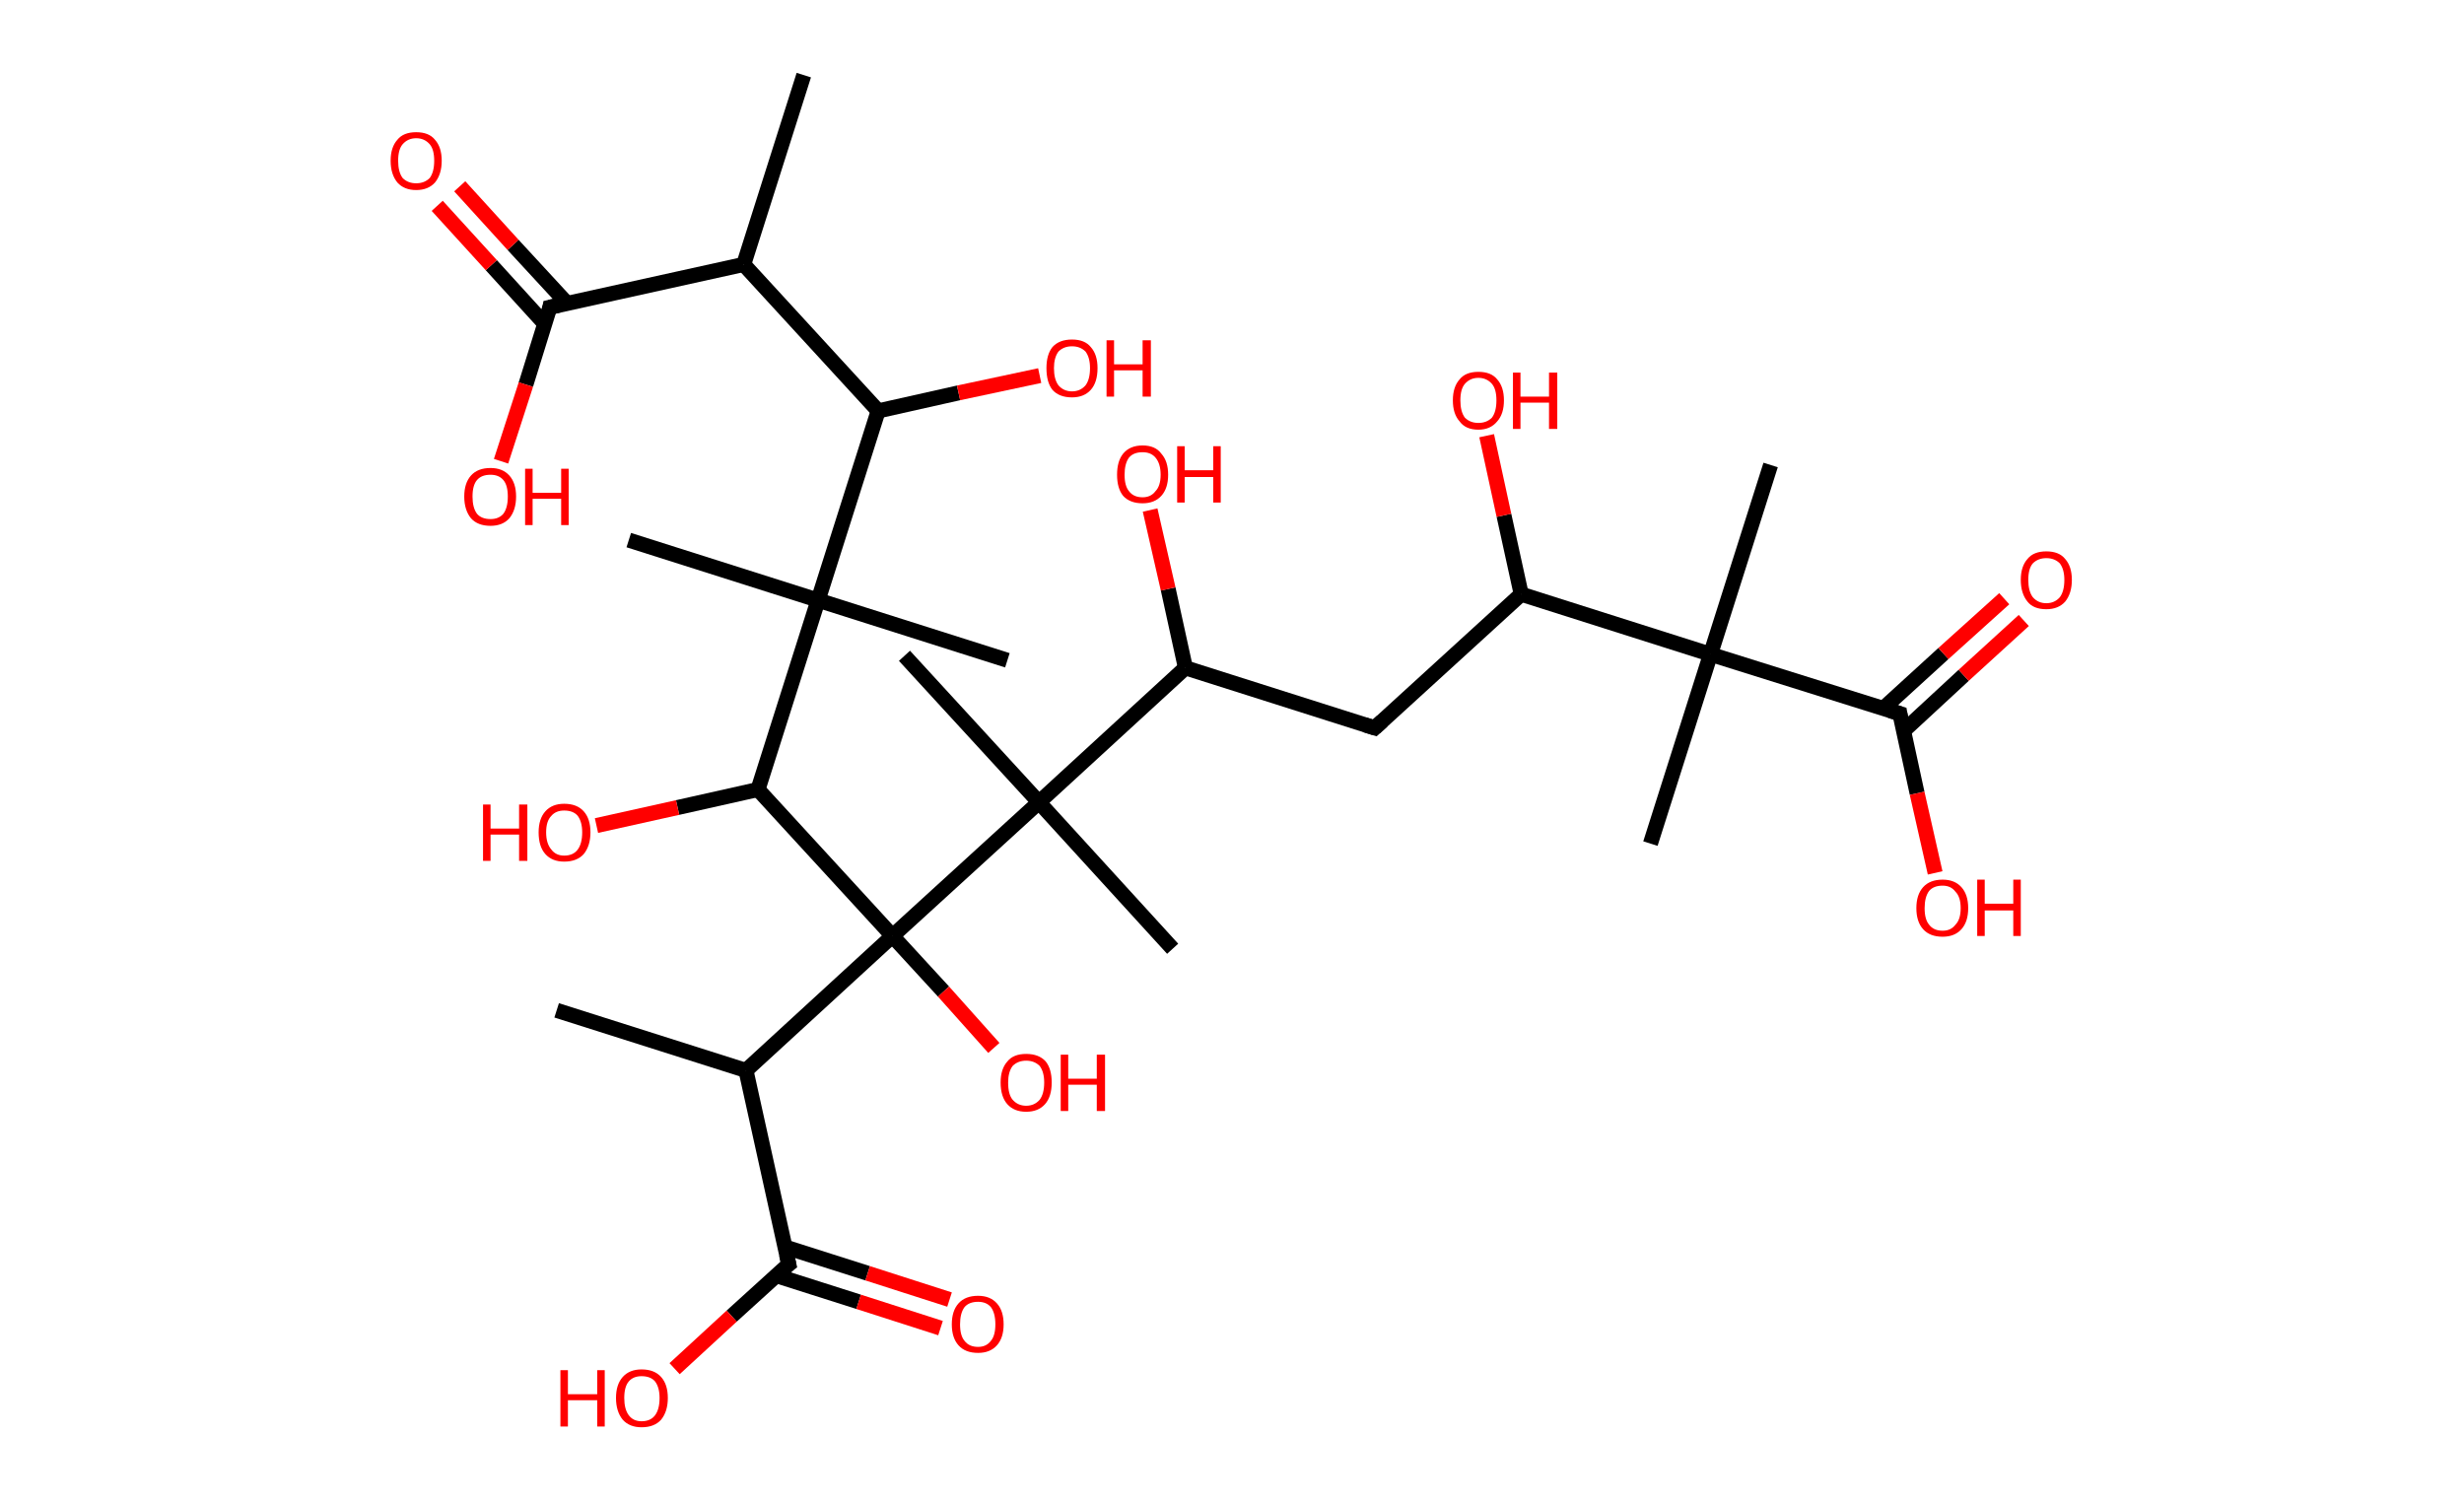 <?xml version='1.0' encoding='ASCII' standalone='yes'?>
<svg xmlns="http://www.w3.org/2000/svg" xmlns:rdkit="http://www.rdkit.org/xml" xmlns:xlink="http://www.w3.org/1999/xlink" version="1.1" baseProfile="full" xml:space="preserve" width="328px" height="200px" viewBox="0 0 328 200">
<!-- END OF HEADER -->
<rect style="opacity:1.0;fill:#FFFFFF;stroke:none" width="328.0" height="200.0" x="0.0" y="0.0"> </rect>
<path class="bond-0 atom-0 atom-1" d="M 107.0,10.0 L 99.0,35.2" style="fill:none;fill-rule:evenodd;stroke:#000000;stroke-width:2.0px;stroke-linecap:butt;stroke-linejoin:miter;stroke-opacity:1"/>
<path class="bond-1 atom-1 atom-2" d="M 99.0,35.2 L 73.2,40.9" style="fill:none;fill-rule:evenodd;stroke:#000000;stroke-width:2.0px;stroke-linecap:butt;stroke-linejoin:miter;stroke-opacity:1"/>
<path class="bond-2 atom-2 atom-3" d="M 75.5,40.4 L 68.3,32.6" style="fill:none;fill-rule:evenodd;stroke:#000000;stroke-width:2.0px;stroke-linecap:butt;stroke-linejoin:miter;stroke-opacity:1"/>
<path class="bond-2 atom-2 atom-3" d="M 68.3,32.6 L 61.2,24.8" style="fill:none;fill-rule:evenodd;stroke:#FF0000;stroke-width:2.0px;stroke-linecap:butt;stroke-linejoin:miter;stroke-opacity:1"/>
<path class="bond-2 atom-2 atom-3" d="M 72.5,43.1 L 65.4,35.3" style="fill:none;fill-rule:evenodd;stroke:#000000;stroke-width:2.0px;stroke-linecap:butt;stroke-linejoin:miter;stroke-opacity:1"/>
<path class="bond-2 atom-2 atom-3" d="M 65.4,35.3 L 58.2,27.4" style="fill:none;fill-rule:evenodd;stroke:#FF0000;stroke-width:2.0px;stroke-linecap:butt;stroke-linejoin:miter;stroke-opacity:1"/>
<path class="bond-3 atom-2 atom-4" d="M 73.2,40.9 L 70.0,51.2" style="fill:none;fill-rule:evenodd;stroke:#000000;stroke-width:2.0px;stroke-linecap:butt;stroke-linejoin:miter;stroke-opacity:1"/>
<path class="bond-3 atom-2 atom-4" d="M 70.0,51.2 L 66.7,61.4" style="fill:none;fill-rule:evenodd;stroke:#FF0000;stroke-width:2.0px;stroke-linecap:butt;stroke-linejoin:miter;stroke-opacity:1"/>
<path class="bond-4 atom-1 atom-5" d="M 99.0,35.2 L 116.9,54.7" style="fill:none;fill-rule:evenodd;stroke:#000000;stroke-width:2.0px;stroke-linecap:butt;stroke-linejoin:miter;stroke-opacity:1"/>
<path class="bond-5 atom-5 atom-6" d="M 116.9,54.7 L 127.6,52.3" style="fill:none;fill-rule:evenodd;stroke:#000000;stroke-width:2.0px;stroke-linecap:butt;stroke-linejoin:miter;stroke-opacity:1"/>
<path class="bond-5 atom-5 atom-6" d="M 127.6,52.3 L 138.4,50.0" style="fill:none;fill-rule:evenodd;stroke:#FF0000;stroke-width:2.0px;stroke-linecap:butt;stroke-linejoin:miter;stroke-opacity:1"/>
<path class="bond-6 atom-5 atom-7" d="M 116.9,54.7 L 108.9,79.9" style="fill:none;fill-rule:evenodd;stroke:#000000;stroke-width:2.0px;stroke-linecap:butt;stroke-linejoin:miter;stroke-opacity:1"/>
<path class="bond-7 atom-7 atom-8" d="M 108.9,79.9 L 83.7,71.9" style="fill:none;fill-rule:evenodd;stroke:#000000;stroke-width:2.0px;stroke-linecap:butt;stroke-linejoin:miter;stroke-opacity:1"/>
<path class="bond-8 atom-7 atom-9" d="M 108.9,79.9 L 134.1,87.9" style="fill:none;fill-rule:evenodd;stroke:#000000;stroke-width:2.0px;stroke-linecap:butt;stroke-linejoin:miter;stroke-opacity:1"/>
<path class="bond-9 atom-7 atom-10" d="M 108.9,79.9 L 100.9,105.1" style="fill:none;fill-rule:evenodd;stroke:#000000;stroke-width:2.0px;stroke-linecap:butt;stroke-linejoin:miter;stroke-opacity:1"/>
<path class="bond-10 atom-10 atom-11" d="M 100.9,105.1 L 90.2,107.5" style="fill:none;fill-rule:evenodd;stroke:#000000;stroke-width:2.0px;stroke-linecap:butt;stroke-linejoin:miter;stroke-opacity:1"/>
<path class="bond-10 atom-10 atom-11" d="M 90.2,107.5 L 79.4,109.9" style="fill:none;fill-rule:evenodd;stroke:#FF0000;stroke-width:2.0px;stroke-linecap:butt;stroke-linejoin:miter;stroke-opacity:1"/>
<path class="bond-11 atom-10 atom-12" d="M 100.9,105.1 L 118.8,124.6" style="fill:none;fill-rule:evenodd;stroke:#000000;stroke-width:2.0px;stroke-linecap:butt;stroke-linejoin:miter;stroke-opacity:1"/>
<path class="bond-12 atom-12 atom-13" d="M 118.8,124.6 L 125.6,132.0" style="fill:none;fill-rule:evenodd;stroke:#000000;stroke-width:2.0px;stroke-linecap:butt;stroke-linejoin:miter;stroke-opacity:1"/>
<path class="bond-12 atom-12 atom-13" d="M 125.6,132.0 L 132.3,139.5" style="fill:none;fill-rule:evenodd;stroke:#FF0000;stroke-width:2.0px;stroke-linecap:butt;stroke-linejoin:miter;stroke-opacity:1"/>
<path class="bond-13 atom-12 atom-14" d="M 118.8,124.6 L 99.3,142.5" style="fill:none;fill-rule:evenodd;stroke:#000000;stroke-width:2.0px;stroke-linecap:butt;stroke-linejoin:miter;stroke-opacity:1"/>
<path class="bond-14 atom-14 atom-15" d="M 99.3,142.5 L 74.1,134.5" style="fill:none;fill-rule:evenodd;stroke:#000000;stroke-width:2.0px;stroke-linecap:butt;stroke-linejoin:miter;stroke-opacity:1"/>
<path class="bond-15 atom-14 atom-16" d="M 99.3,142.5 L 105.0,168.3" style="fill:none;fill-rule:evenodd;stroke:#000000;stroke-width:2.0px;stroke-linecap:butt;stroke-linejoin:miter;stroke-opacity:1"/>
<path class="bond-16 atom-16 atom-17" d="M 103.3,169.8 L 114.3,173.3" style="fill:none;fill-rule:evenodd;stroke:#000000;stroke-width:2.0px;stroke-linecap:butt;stroke-linejoin:miter;stroke-opacity:1"/>
<path class="bond-16 atom-16 atom-17" d="M 114.3,173.3 L 125.2,176.8" style="fill:none;fill-rule:evenodd;stroke:#FF0000;stroke-width:2.0px;stroke-linecap:butt;stroke-linejoin:miter;stroke-opacity:1"/>
<path class="bond-16 atom-16 atom-17" d="M 104.5,166.0 L 115.5,169.5" style="fill:none;fill-rule:evenodd;stroke:#000000;stroke-width:2.0px;stroke-linecap:butt;stroke-linejoin:miter;stroke-opacity:1"/>
<path class="bond-16 atom-16 atom-17" d="M 115.5,169.5 L 126.4,173.0" style="fill:none;fill-rule:evenodd;stroke:#FF0000;stroke-width:2.0px;stroke-linecap:butt;stroke-linejoin:miter;stroke-opacity:1"/>
<path class="bond-17 atom-16 atom-18" d="M 105.0,168.3 L 97.4,175.2" style="fill:none;fill-rule:evenodd;stroke:#000000;stroke-width:2.0px;stroke-linecap:butt;stroke-linejoin:miter;stroke-opacity:1"/>
<path class="bond-17 atom-16 atom-18" d="M 97.4,175.2 L 89.8,182.2" style="fill:none;fill-rule:evenodd;stroke:#FF0000;stroke-width:2.0px;stroke-linecap:butt;stroke-linejoin:miter;stroke-opacity:1"/>
<path class="bond-18 atom-12 atom-19" d="M 118.8,124.6 L 138.3,106.8" style="fill:none;fill-rule:evenodd;stroke:#000000;stroke-width:2.0px;stroke-linecap:butt;stroke-linejoin:miter;stroke-opacity:1"/>
<path class="bond-19 atom-19 atom-20" d="M 138.3,106.8 L 156.1,126.3" style="fill:none;fill-rule:evenodd;stroke:#000000;stroke-width:2.0px;stroke-linecap:butt;stroke-linejoin:miter;stroke-opacity:1"/>
<path class="bond-20 atom-19 atom-21" d="M 138.3,106.8 L 120.4,87.3" style="fill:none;fill-rule:evenodd;stroke:#000000;stroke-width:2.0px;stroke-linecap:butt;stroke-linejoin:miter;stroke-opacity:1"/>
<path class="bond-21 atom-19 atom-22" d="M 138.3,106.8 L 157.8,88.9" style="fill:none;fill-rule:evenodd;stroke:#000000;stroke-width:2.0px;stroke-linecap:butt;stroke-linejoin:miter;stroke-opacity:1"/>
<path class="bond-22 atom-22 atom-23" d="M 157.8,88.9 L 155.5,78.4" style="fill:none;fill-rule:evenodd;stroke:#000000;stroke-width:2.0px;stroke-linecap:butt;stroke-linejoin:miter;stroke-opacity:1"/>
<path class="bond-22 atom-22 atom-23" d="M 155.5,78.4 L 153.1,67.9" style="fill:none;fill-rule:evenodd;stroke:#FF0000;stroke-width:2.0px;stroke-linecap:butt;stroke-linejoin:miter;stroke-opacity:1"/>
<path class="bond-23 atom-22 atom-24" d="M 157.8,88.9 L 183.0,96.9" style="fill:none;fill-rule:evenodd;stroke:#000000;stroke-width:2.0px;stroke-linecap:butt;stroke-linejoin:miter;stroke-opacity:1"/>
<path class="bond-24 atom-24 atom-25" d="M 183.0,96.9 L 202.5,79.1" style="fill:none;fill-rule:evenodd;stroke:#000000;stroke-width:2.0px;stroke-linecap:butt;stroke-linejoin:miter;stroke-opacity:1"/>
<path class="bond-25 atom-25 atom-26" d="M 202.5,79.1 L 200.2,68.6" style="fill:none;fill-rule:evenodd;stroke:#000000;stroke-width:2.0px;stroke-linecap:butt;stroke-linejoin:miter;stroke-opacity:1"/>
<path class="bond-25 atom-25 atom-26" d="M 200.2,68.6 L 197.9,58.0" style="fill:none;fill-rule:evenodd;stroke:#FF0000;stroke-width:2.0px;stroke-linecap:butt;stroke-linejoin:miter;stroke-opacity:1"/>
<path class="bond-26 atom-25 atom-27" d="M 202.5,79.1 L 227.7,87.1" style="fill:none;fill-rule:evenodd;stroke:#000000;stroke-width:2.0px;stroke-linecap:butt;stroke-linejoin:miter;stroke-opacity:1"/>
<path class="bond-27 atom-27 atom-28" d="M 227.7,87.1 L 219.7,112.3" style="fill:none;fill-rule:evenodd;stroke:#000000;stroke-width:2.0px;stroke-linecap:butt;stroke-linejoin:miter;stroke-opacity:1"/>
<path class="bond-28 atom-27 atom-29" d="M 227.7,87.1 L 235.7,61.9" style="fill:none;fill-rule:evenodd;stroke:#000000;stroke-width:2.0px;stroke-linecap:butt;stroke-linejoin:miter;stroke-opacity:1"/>
<path class="bond-29 atom-27 atom-30" d="M 227.7,87.1 L 252.9,95.0" style="fill:none;fill-rule:evenodd;stroke:#000000;stroke-width:2.0px;stroke-linecap:butt;stroke-linejoin:miter;stroke-opacity:1"/>
<path class="bond-30 atom-30 atom-31" d="M 253.4,97.3 L 261.4,89.9" style="fill:none;fill-rule:evenodd;stroke:#000000;stroke-width:2.0px;stroke-linecap:butt;stroke-linejoin:miter;stroke-opacity:1"/>
<path class="bond-30 atom-30 atom-31" d="M 261.4,89.9 L 269.4,82.6" style="fill:none;fill-rule:evenodd;stroke:#FF0000;stroke-width:2.0px;stroke-linecap:butt;stroke-linejoin:miter;stroke-opacity:1"/>
<path class="bond-30 atom-30 atom-31" d="M 250.7,94.3 L 258.7,87.0" style="fill:none;fill-rule:evenodd;stroke:#000000;stroke-width:2.0px;stroke-linecap:butt;stroke-linejoin:miter;stroke-opacity:1"/>
<path class="bond-30 atom-30 atom-31" d="M 258.7,87.0 L 266.8,79.7" style="fill:none;fill-rule:evenodd;stroke:#FF0000;stroke-width:2.0px;stroke-linecap:butt;stroke-linejoin:miter;stroke-opacity:1"/>
<path class="bond-31 atom-30 atom-32" d="M 252.9,95.0 L 255.2,105.6" style="fill:none;fill-rule:evenodd;stroke:#000000;stroke-width:2.0px;stroke-linecap:butt;stroke-linejoin:miter;stroke-opacity:1"/>
<path class="bond-31 atom-30 atom-32" d="M 255.2,105.6 L 257.6,116.2" style="fill:none;fill-rule:evenodd;stroke:#FF0000;stroke-width:2.0px;stroke-linecap:butt;stroke-linejoin:miter;stroke-opacity:1"/>
<path d="M 74.5,40.6 L 73.2,40.9 L 73.1,41.4" style="fill:none;stroke:#000000;stroke-width:2.0px;stroke-linecap:butt;stroke-linejoin:miter;stroke-opacity:1;"/>
<path d="M 104.7,167.0 L 105.0,168.3 L 104.6,168.6" style="fill:none;stroke:#000000;stroke-width:2.0px;stroke-linecap:butt;stroke-linejoin:miter;stroke-opacity:1;"/>
<path d="M 181.7,96.5 L 183.0,96.9 L 184.0,96.0" style="fill:none;stroke:#000000;stroke-width:2.0px;stroke-linecap:butt;stroke-linejoin:miter;stroke-opacity:1;"/>
<path d="M 251.6,94.6 L 252.9,95.0 L 253.0,95.6" style="fill:none;stroke:#000000;stroke-width:2.0px;stroke-linecap:butt;stroke-linejoin:miter;stroke-opacity:1;"/>
<path class="atom-3" d="M 52.0 21.4 Q 52.0 19.6, 52.9 18.6 Q 53.7 17.6, 55.4 17.6 Q 57.1 17.6, 57.9 18.6 Q 58.8 19.6, 58.8 21.4 Q 58.8 23.2, 57.9 24.3 Q 57.0 25.3, 55.4 25.3 Q 53.8 25.3, 52.9 24.3 Q 52.0 23.2, 52.0 21.4 M 55.4 24.4 Q 56.5 24.4, 57.2 23.7 Q 57.8 22.9, 57.8 21.4 Q 57.8 19.9, 57.2 19.2 Q 56.5 18.4, 55.4 18.4 Q 54.3 18.4, 53.6 19.2 Q 53.0 19.9, 53.0 21.4 Q 53.0 22.9, 53.6 23.7 Q 54.3 24.4, 55.4 24.4 " fill="#FF0000"/>
<path class="atom-4" d="M 61.8 66.1 Q 61.8 64.3, 62.7 63.3 Q 63.6 62.3, 65.3 62.3 Q 66.9 62.3, 67.8 63.3 Q 68.7 64.3, 68.7 66.1 Q 68.7 67.9, 67.8 69.0 Q 66.9 70.0, 65.3 70.0 Q 63.6 70.0, 62.7 69.0 Q 61.8 67.9, 61.8 66.1 M 65.3 69.1 Q 66.4 69.1, 67.0 68.4 Q 67.6 67.6, 67.6 66.1 Q 67.6 64.6, 67.0 63.9 Q 66.4 63.2, 65.3 63.2 Q 64.1 63.2, 63.5 63.9 Q 62.9 64.6, 62.9 66.1 Q 62.9 67.6, 63.5 68.4 Q 64.1 69.1, 65.3 69.1 " fill="#FF0000"/>
<path class="atom-4" d="M 69.9 62.4 L 70.9 62.4 L 70.9 65.6 L 74.7 65.6 L 74.7 62.4 L 75.7 62.4 L 75.7 69.9 L 74.7 69.9 L 74.7 66.4 L 70.9 66.4 L 70.9 69.9 L 69.9 69.9 L 69.9 62.4 " fill="#FF0000"/>
<path class="atom-6" d="M 139.3 49.0 Q 139.3 47.2, 140.1 46.2 Q 141.0 45.2, 142.7 45.2 Q 144.4 45.2, 145.2 46.2 Q 146.1 47.2, 146.1 49.0 Q 146.1 50.9, 145.2 51.9 Q 144.3 52.9, 142.7 52.9 Q 141.0 52.9, 140.1 51.9 Q 139.3 50.9, 139.3 49.0 M 142.7 52.1 Q 143.8 52.1, 144.5 51.3 Q 145.1 50.5, 145.1 49.0 Q 145.1 47.6, 144.5 46.8 Q 143.8 46.1, 142.7 46.1 Q 141.6 46.1, 140.9 46.8 Q 140.3 47.6, 140.3 49.0 Q 140.3 50.5, 140.9 51.3 Q 141.6 52.1, 142.7 52.1 " fill="#FF0000"/>
<path class="atom-6" d="M 147.3 45.3 L 148.3 45.3 L 148.3 48.5 L 152.1 48.5 L 152.1 45.3 L 153.2 45.3 L 153.2 52.8 L 152.1 52.8 L 152.1 49.3 L 148.3 49.3 L 148.3 52.8 L 147.3 52.8 L 147.3 45.3 " fill="#FF0000"/>
<path class="atom-11" d="M 64.3 107.1 L 65.3 107.1 L 65.3 110.3 L 69.1 110.3 L 69.1 107.1 L 70.2 107.1 L 70.2 114.6 L 69.1 114.6 L 69.1 111.1 L 65.3 111.1 L 65.3 114.6 L 64.3 114.6 L 64.3 107.1 " fill="#FF0000"/>
<path class="atom-11" d="M 71.7 110.8 Q 71.7 109.0, 72.6 108.0 Q 73.5 107.0, 75.1 107.0 Q 76.8 107.0, 77.7 108.0 Q 78.6 109.0, 78.6 110.8 Q 78.6 112.6, 77.7 113.7 Q 76.8 114.7, 75.1 114.7 Q 73.5 114.7, 72.6 113.7 Q 71.7 112.7, 71.7 110.8 M 75.1 113.9 Q 76.3 113.9, 76.9 113.1 Q 77.5 112.3, 77.5 110.8 Q 77.5 109.4, 76.9 108.6 Q 76.3 107.9, 75.1 107.9 Q 74.0 107.9, 73.4 108.6 Q 72.7 109.3, 72.7 110.8 Q 72.7 112.3, 73.4 113.1 Q 74.0 113.9, 75.1 113.9 " fill="#FF0000"/>
<path class="atom-13" d="M 133.2 144.1 Q 133.2 142.3, 134.1 141.3 Q 134.9 140.3, 136.6 140.3 Q 138.3 140.3, 139.2 141.3 Q 140.0 142.3, 140.0 144.1 Q 140.0 146.0, 139.1 147.0 Q 138.2 148.0, 136.6 148.0 Q 135.0 148.0, 134.1 147.0 Q 133.2 146.0, 133.2 144.1 M 136.6 147.2 Q 137.7 147.2, 138.4 146.4 Q 139.0 145.6, 139.0 144.1 Q 139.0 142.7, 138.4 141.9 Q 137.7 141.2, 136.6 141.2 Q 135.5 141.2, 134.8 141.9 Q 134.2 142.7, 134.2 144.1 Q 134.2 145.7, 134.8 146.4 Q 135.5 147.2, 136.6 147.2 " fill="#FF0000"/>
<path class="atom-13" d="M 141.2 140.4 L 142.2 140.4 L 142.2 143.6 L 146.0 143.6 L 146.0 140.4 L 147.1 140.4 L 147.1 147.9 L 146.0 147.9 L 146.0 144.4 L 142.2 144.4 L 142.2 147.9 L 141.2 147.9 L 141.2 140.4 " fill="#FF0000"/>
<path class="atom-17" d="M 126.7 176.3 Q 126.7 174.5, 127.6 173.5 Q 128.5 172.5, 130.2 172.5 Q 131.8 172.5, 132.7 173.5 Q 133.6 174.5, 133.6 176.3 Q 133.6 178.1, 132.7 179.1 Q 131.8 180.1, 130.2 180.1 Q 128.5 180.1, 127.6 179.1 Q 126.7 178.1, 126.7 176.3 M 130.2 179.3 Q 131.3 179.3, 131.9 178.5 Q 132.5 177.8, 132.5 176.3 Q 132.5 174.8, 131.9 174.0 Q 131.3 173.3, 130.2 173.3 Q 129.0 173.3, 128.4 174.0 Q 127.8 174.8, 127.8 176.3 Q 127.8 177.8, 128.4 178.5 Q 129.0 179.3, 130.2 179.3 " fill="#FF0000"/>
<path class="atom-18" d="M 74.6 182.4 L 75.6 182.4 L 75.6 185.6 L 79.5 185.6 L 79.5 182.4 L 80.5 182.4 L 80.5 189.9 L 79.5 189.9 L 79.5 186.4 L 75.6 186.4 L 75.6 189.9 L 74.6 189.9 L 74.6 182.4 " fill="#FF0000"/>
<path class="atom-18" d="M 82.0 186.1 Q 82.0 184.3, 82.9 183.3 Q 83.8 182.3, 85.4 182.3 Q 87.1 182.3, 88.0 183.3 Q 88.9 184.3, 88.9 186.1 Q 88.9 187.9, 88.0 189.0 Q 87.1 190.0, 85.4 190.0 Q 83.8 190.0, 82.9 189.0 Q 82.0 187.9, 82.0 186.1 M 85.4 189.2 Q 86.6 189.2, 87.2 188.4 Q 87.8 187.6, 87.8 186.1 Q 87.8 184.7, 87.2 183.9 Q 86.6 183.2, 85.4 183.2 Q 84.3 183.2, 83.7 183.9 Q 83.1 184.6, 83.1 186.1 Q 83.1 187.6, 83.7 188.4 Q 84.3 189.2, 85.4 189.2 " fill="#FF0000"/>
<path class="atom-23" d="M 148.7 63.2 Q 148.7 61.4, 149.5 60.4 Q 150.4 59.3, 152.1 59.3 Q 153.8 59.3, 154.6 60.4 Q 155.5 61.4, 155.5 63.2 Q 155.5 65.0, 154.6 66.0 Q 153.7 67.0, 152.1 67.0 Q 150.4 67.0, 149.5 66.0 Q 148.7 65.0, 148.7 63.2 M 152.1 66.2 Q 153.2 66.2, 153.8 65.4 Q 154.5 64.7, 154.5 63.2 Q 154.5 61.7, 153.8 60.9 Q 153.2 60.2, 152.1 60.2 Q 150.9 60.2, 150.3 60.9 Q 149.7 61.7, 149.7 63.2 Q 149.7 64.7, 150.3 65.4 Q 150.9 66.2, 152.1 66.2 " fill="#FF0000"/>
<path class="atom-23" d="M 156.7 59.4 L 157.7 59.4 L 157.7 62.6 L 161.5 62.6 L 161.5 59.4 L 162.5 59.4 L 162.5 66.9 L 161.5 66.9 L 161.5 63.5 L 157.7 63.5 L 157.7 66.9 L 156.7 66.9 L 156.7 59.4 " fill="#FF0000"/>
<path class="atom-26" d="M 193.4 53.3 Q 193.4 51.5, 194.3 50.5 Q 195.1 49.5, 196.8 49.5 Q 198.5 49.5, 199.3 50.5 Q 200.2 51.5, 200.2 53.3 Q 200.2 55.1, 199.3 56.1 Q 198.4 57.2, 196.8 57.2 Q 195.1 57.2, 194.3 56.1 Q 193.4 55.1, 193.4 53.3 M 196.8 56.3 Q 197.9 56.3, 198.6 55.6 Q 199.2 54.8, 199.2 53.3 Q 199.2 51.8, 198.6 51.1 Q 197.9 50.3, 196.8 50.3 Q 195.7 50.3, 195.0 51.1 Q 194.4 51.8, 194.4 53.3 Q 194.4 54.8, 195.0 55.6 Q 195.7 56.3, 196.8 56.3 " fill="#FF0000"/>
<path class="atom-26" d="M 201.4 49.6 L 202.4 49.6 L 202.4 52.8 L 206.2 52.8 L 206.2 49.6 L 207.3 49.6 L 207.3 57.1 L 206.2 57.1 L 206.2 53.6 L 202.4 53.6 L 202.4 57.1 L 201.4 57.1 L 201.4 49.6 " fill="#FF0000"/>
<path class="atom-31" d="M 269.0 77.2 Q 269.0 75.4, 269.9 74.4 Q 270.7 73.4, 272.4 73.4 Q 274.1 73.4, 274.9 74.4 Q 275.8 75.4, 275.8 77.2 Q 275.8 79.0, 274.9 80.1 Q 274.0 81.1, 272.4 81.1 Q 270.7 81.1, 269.9 80.1 Q 269.0 79.0, 269.0 77.2 M 272.4 80.3 Q 273.5 80.3, 274.2 79.5 Q 274.8 78.7, 274.8 77.2 Q 274.8 75.8, 274.2 75.0 Q 273.5 74.3, 272.4 74.3 Q 271.3 74.3, 270.6 75.0 Q 270.0 75.7, 270.0 77.2 Q 270.0 78.7, 270.6 79.5 Q 271.3 80.3, 272.4 80.3 " fill="#FF0000"/>
<path class="atom-32" d="M 255.1 120.9 Q 255.1 119.1, 256.0 118.1 Q 256.9 117.1, 258.6 117.1 Q 260.2 117.1, 261.1 118.1 Q 262.0 119.1, 262.0 120.9 Q 262.0 122.7, 261.1 123.7 Q 260.2 124.7, 258.6 124.7 Q 256.9 124.7, 256.0 123.7 Q 255.1 122.7, 255.1 120.9 M 258.6 123.9 Q 259.7 123.9, 260.3 123.1 Q 261.0 122.4, 261.0 120.9 Q 261.0 119.4, 260.3 118.7 Q 259.7 117.9, 258.6 117.9 Q 257.4 117.9, 256.8 118.6 Q 256.2 119.4, 256.2 120.9 Q 256.2 122.4, 256.8 123.1 Q 257.4 123.9, 258.6 123.9 " fill="#FF0000"/>
<path class="atom-32" d="M 263.2 117.1 L 264.2 117.1 L 264.2 120.3 L 268.0 120.3 L 268.0 117.1 L 269.0 117.1 L 269.0 124.6 L 268.0 124.6 L 268.0 121.2 L 264.2 121.2 L 264.2 124.6 L 263.2 124.6 L 263.2 117.1 " fill="#FF0000"/>
</svg>
